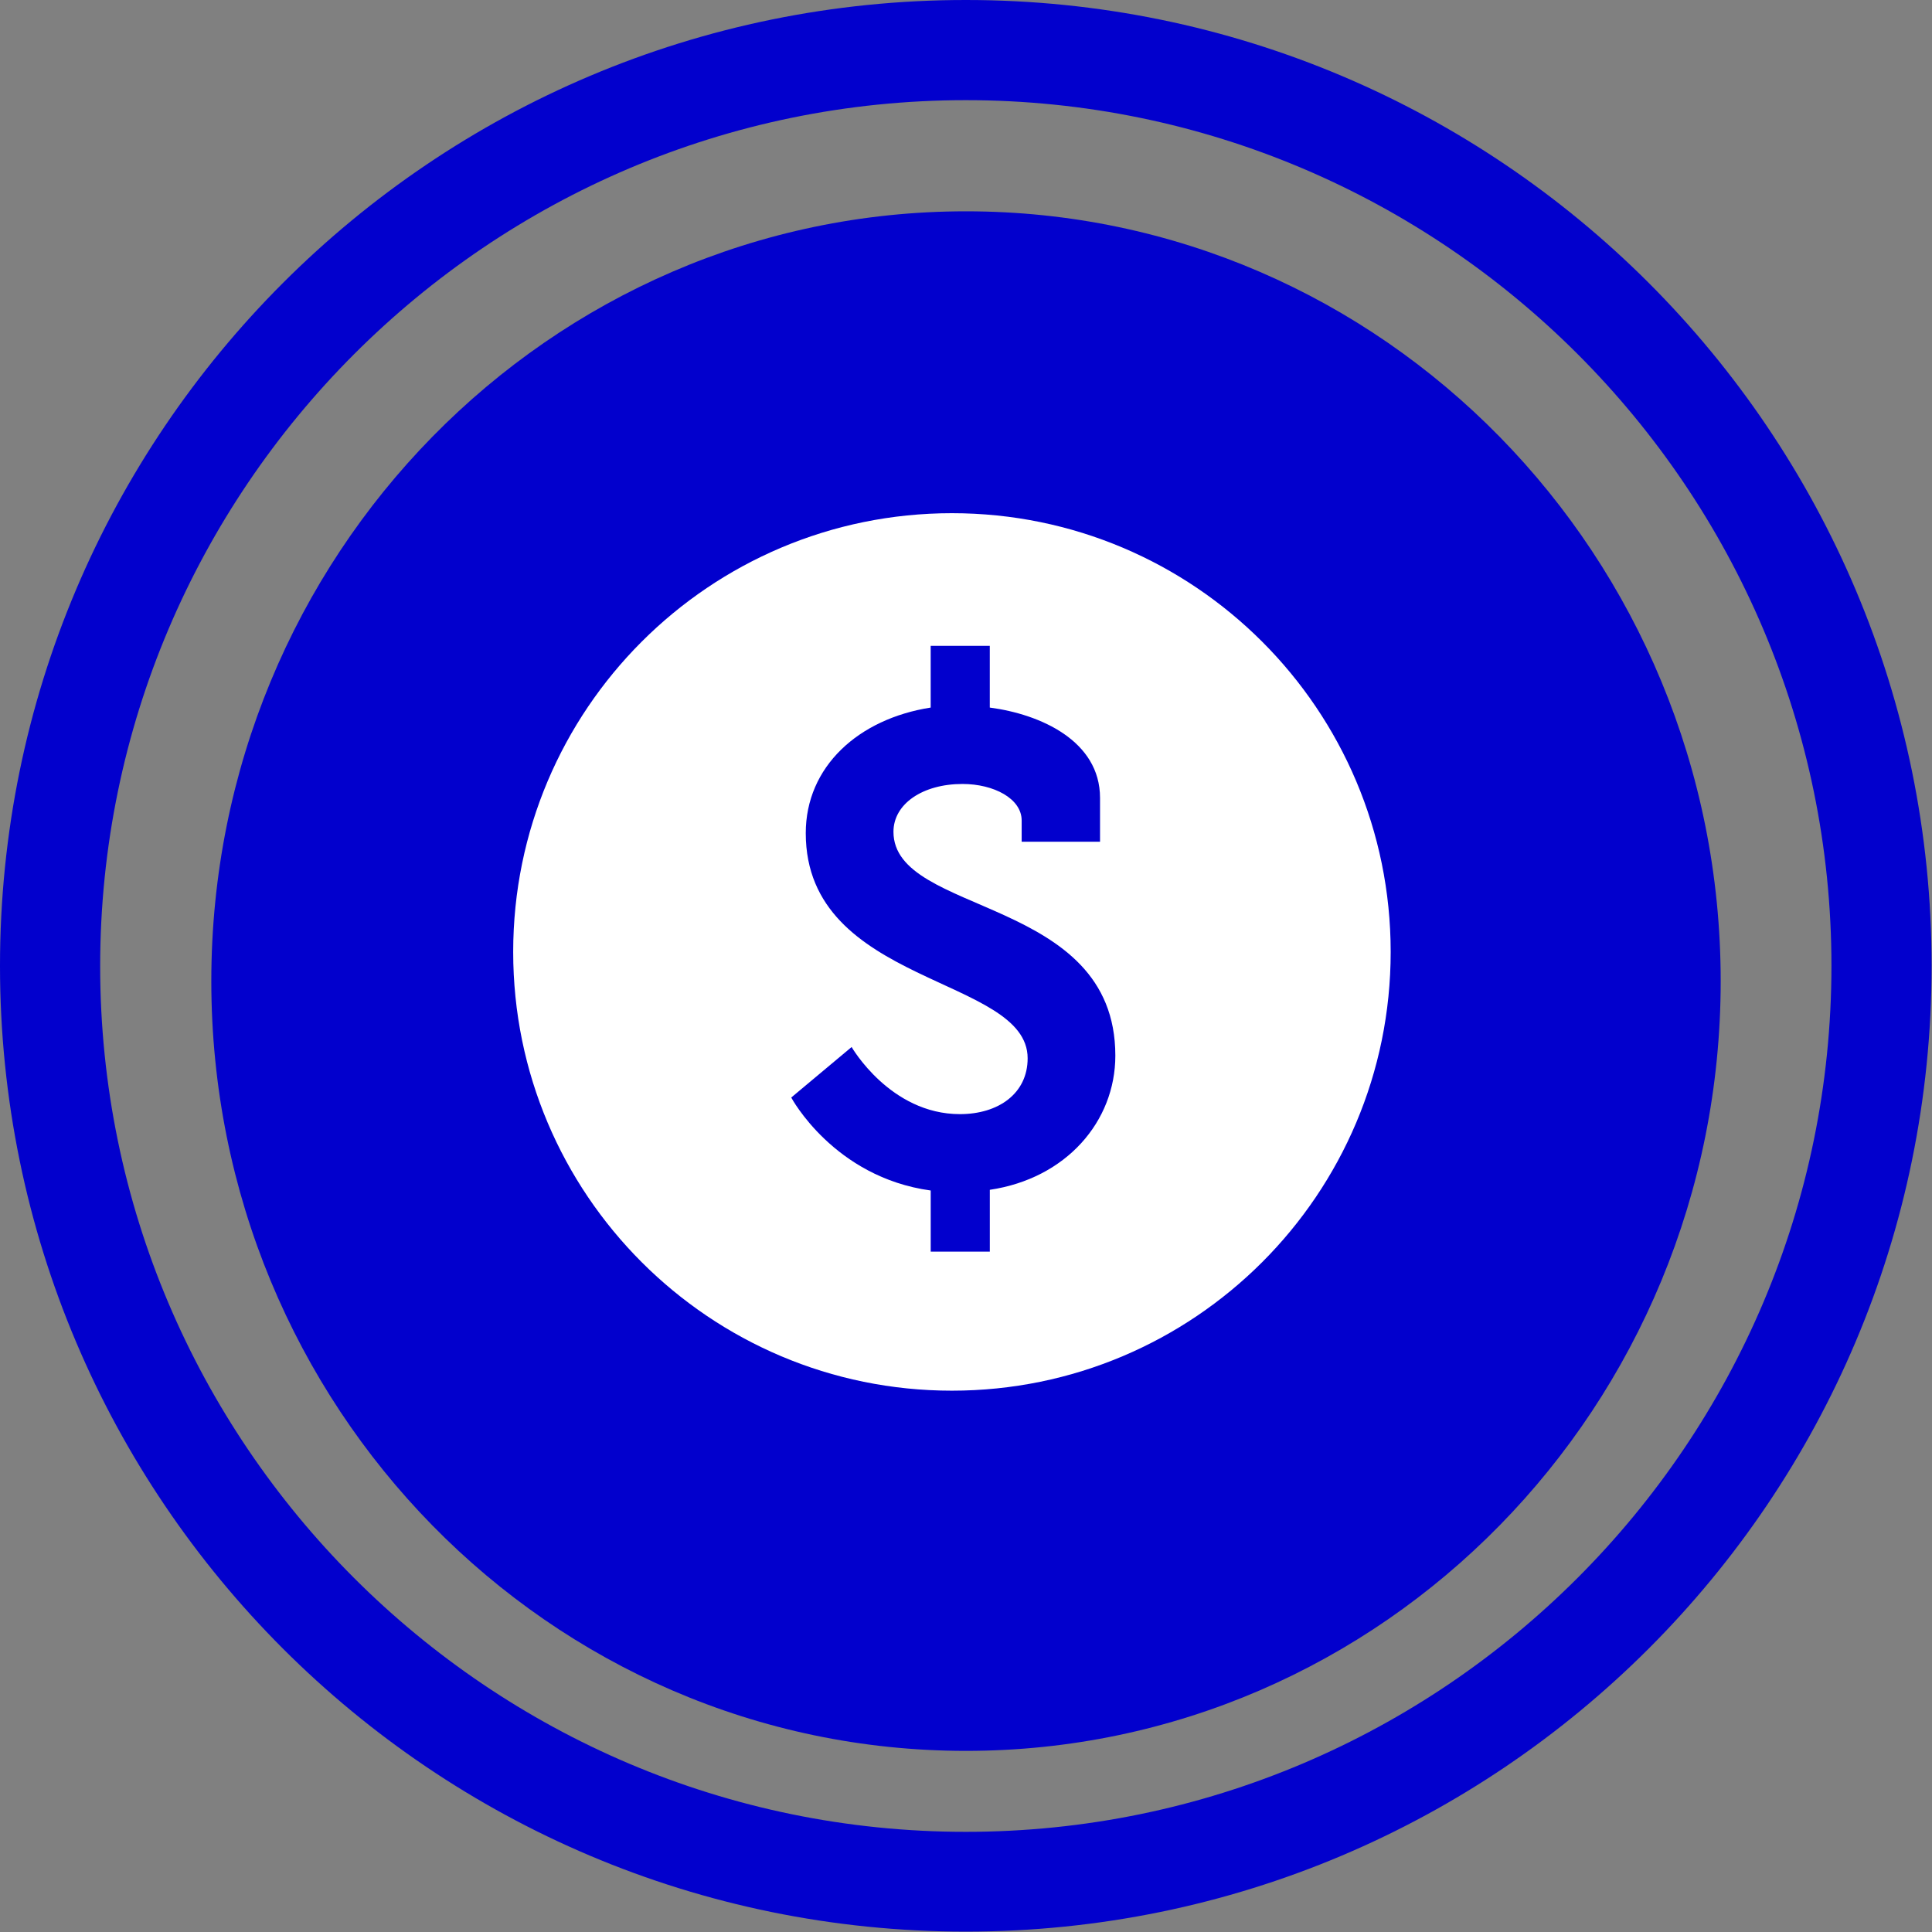 <svg width="64" height="64" viewBox="0 0 64 64" fill="none" xmlns="http://www.w3.org/2000/svg">
<rect x="0" y="0" width="64" height="64" fill="#808080" stroke="none"/>
<path d="M32 58C45.807 58 57 46.583 57 32.5C57 18.417 45.807 7 32 7C18.193 7 7 18.417 7 32.5C7 46.583 18.193 58 32 58Z" fill="#0200CD"/>
<path d="M31.994 0C14.331 0 0 14.331 0 31.994C0 49.656 14.331 63.987 31.994 63.987C49.656 63.987 63.987 49.656 63.987 31.994C63.987 14.331 49.669 0 31.994 0ZM31.994 60.682C16.186 60.682 3.318 47.814 3.318 32.007C3.318 16.199 16.186 3.318 31.994 3.318C47.801 3.318 60.669 16.186 60.669 31.994C60.669 47.801 47.814 60.682 31.994 60.682Z" fill="#0200CD"/>
<path d="M31.534 17C23.507 17 17 23.507 17 31.534C17 39.561 23.507 46.068 31.534 46.068C39.561 46.068 46.068 39.561 46.068 31.534C46.068 23.507 39.561 17 31.534 17ZM32.789 39.414V41.461H30.831V39.437C27.618 38.997 26.211 36.357 26.211 36.357L28.211 34.684C28.211 34.684 29.488 36.907 31.798 36.907C33.074 36.907 34.042 36.224 34.042 35.057C34.042 32.329 26.692 32.66 26.692 27.599C26.692 25.399 28.432 23.814 30.83 23.439V21.394H32.788V23.439C34.46 23.659 36.44 24.539 36.44 26.432V27.884H33.844V27.18C33.844 26.454 32.919 25.97 31.884 25.97C30.564 25.97 29.597 26.63 29.597 27.554C29.597 30.348 36.947 29.666 36.947 34.969C36.947 37.149 35.319 39.039 32.789 39.414Z" fill="white"/>
</svg>
